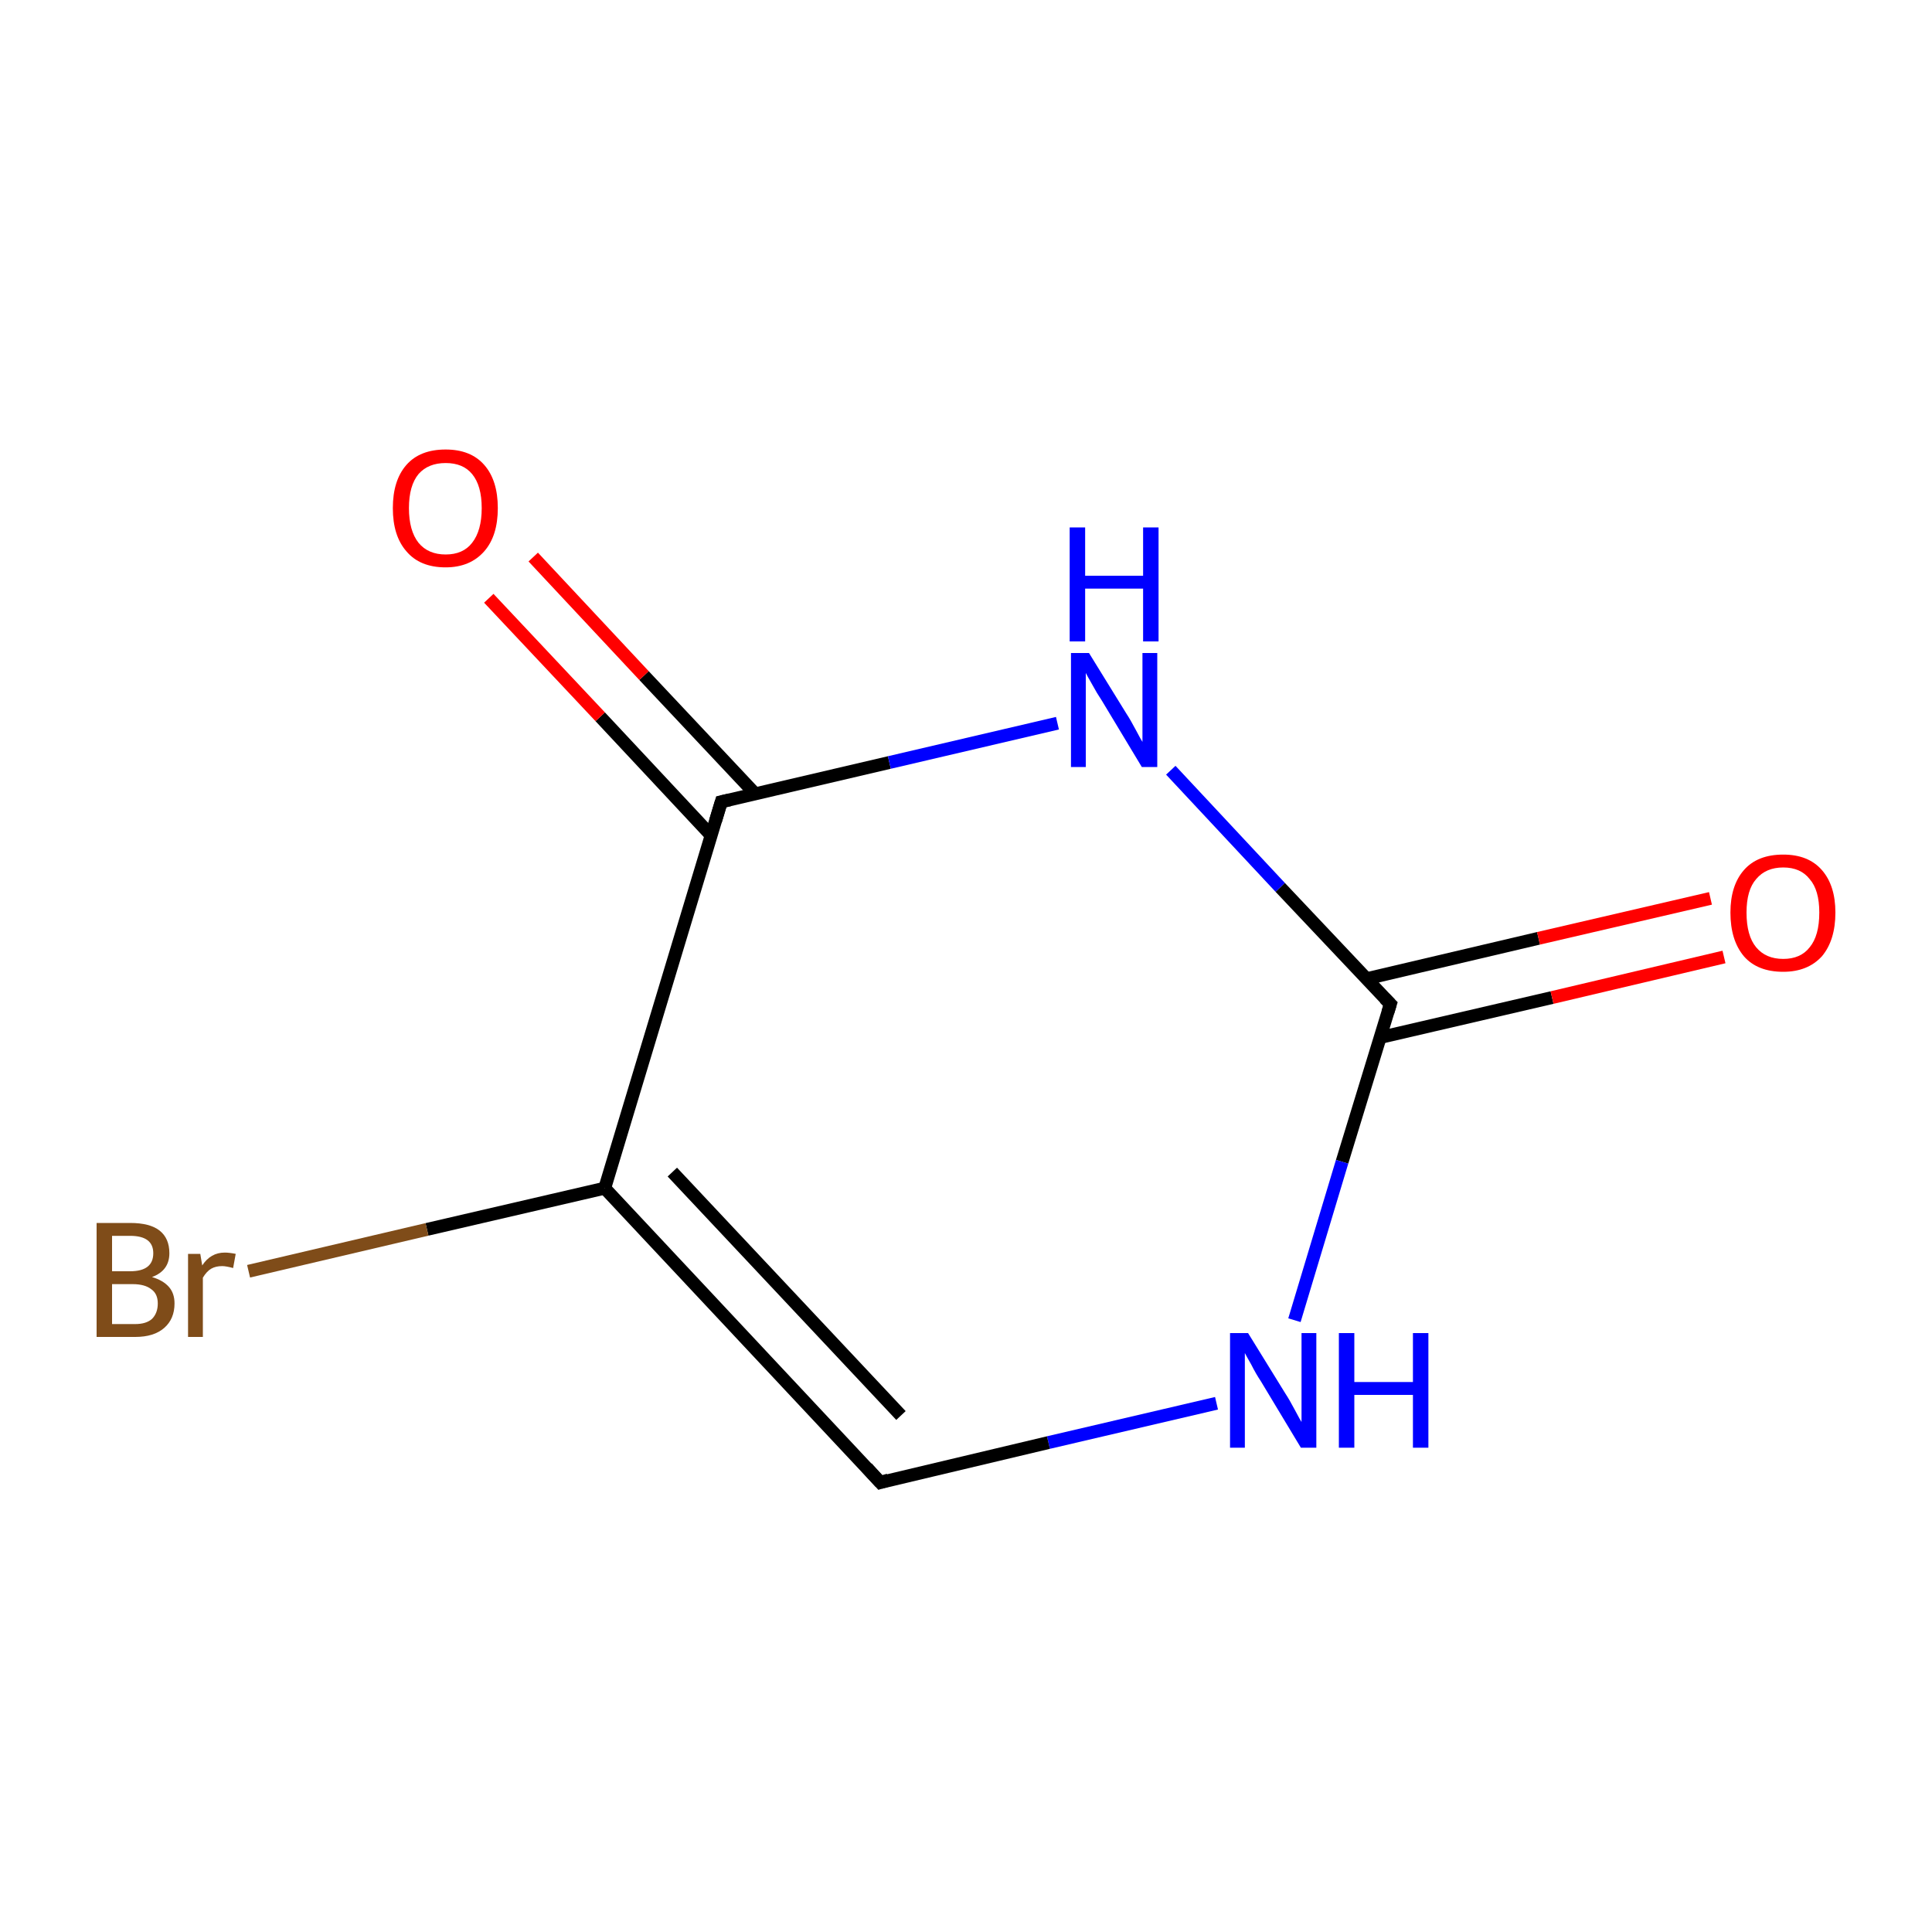 <?xml version='1.0' encoding='iso-8859-1'?>
<svg version='1.1' baseProfile='full'
              xmlns='http://www.w3.org/2000/svg'
                      xmlns:rdkit='http://www.rdkit.org/xml'
                      xmlns:xlink='http://www.w3.org/1999/xlink'
                  xml:space='preserve'
width='300px' height='300px' viewBox='0 0 300 300'>
<!-- END OF HEADER -->
<rect style='opacity:1.0;fill:#FFFFFF;stroke:none' width='300.0' height='300.0' x='0.0' y='0.0'> </rect>
<path class='bond-0 atom-0 atom-1' d='M 136.7,230.2 L 93.9,184.5' style='fill:none;fill-rule:evenodd;stroke:#000000;stroke-width:2.0px;stroke-linecap:butt;stroke-linejoin:miter;stroke-opacity:1' />
<path class='bond-0 atom-0 atom-1' d='M 139.9,219.8 L 104.4,182.0' style='fill:none;fill-rule:evenodd;stroke:#000000;stroke-width:2.0px;stroke-linecap:butt;stroke-linejoin:miter;stroke-opacity:1' />
<path class='bond-1 atom-1 atom-2' d='M 93.9,184.5 L 112.0,124.5' style='fill:none;fill-rule:evenodd;stroke:#000000;stroke-width:2.0px;stroke-linecap:butt;stroke-linejoin:miter;stroke-opacity:1' />
<path class='bond-2 atom-2 atom-3' d='M 117.3,123.3 L 100.0,104.9' style='fill:none;fill-rule:evenodd;stroke:#000000;stroke-width:2.0px;stroke-linecap:butt;stroke-linejoin:miter;stroke-opacity:1' />
<path class='bond-2 atom-2 atom-3' d='M 100.0,104.9 L 82.8,86.5' style='fill:none;fill-rule:evenodd;stroke:#FF0000;stroke-width:2.0px;stroke-linecap:butt;stroke-linejoin:miter;stroke-opacity:1' />
<path class='bond-2 atom-2 atom-3' d='M 110.4,129.7 L 93.2,111.3' style='fill:none;fill-rule:evenodd;stroke:#000000;stroke-width:2.0px;stroke-linecap:butt;stroke-linejoin:miter;stroke-opacity:1' />
<path class='bond-2 atom-2 atom-3' d='M 93.2,111.3 L 75.9,92.9' style='fill:none;fill-rule:evenodd;stroke:#FF0000;stroke-width:2.0px;stroke-linecap:butt;stroke-linejoin:miter;stroke-opacity:1' />
<path class='bond-3 atom-2 atom-4' d='M 112.0,124.5 L 138.1,118.4' style='fill:none;fill-rule:evenodd;stroke:#000000;stroke-width:2.0px;stroke-linecap:butt;stroke-linejoin:miter;stroke-opacity:1' />
<path class='bond-3 atom-2 atom-4' d='M 138.1,118.4 L 164.2,112.3' style='fill:none;fill-rule:evenodd;stroke:#0000FF;stroke-width:2.0px;stroke-linecap:butt;stroke-linejoin:miter;stroke-opacity:1' />
<path class='bond-4 atom-4 atom-5' d='M 181.8,119.6 L 198.8,137.8' style='fill:none;fill-rule:evenodd;stroke:#0000FF;stroke-width:2.0px;stroke-linecap:butt;stroke-linejoin:miter;stroke-opacity:1' />
<path class='bond-4 atom-4 atom-5' d='M 198.8,137.8 L 215.9,155.9' style='fill:none;fill-rule:evenodd;stroke:#000000;stroke-width:2.0px;stroke-linecap:butt;stroke-linejoin:miter;stroke-opacity:1' />
<path class='bond-5 atom-5 atom-6' d='M 214.3,161.1 L 241.0,154.9' style='fill:none;fill-rule:evenodd;stroke:#000000;stroke-width:2.0px;stroke-linecap:butt;stroke-linejoin:miter;stroke-opacity:1' />
<path class='bond-5 atom-5 atom-6' d='M 241.0,154.9 L 267.7,148.6' style='fill:none;fill-rule:evenodd;stroke:#FF0000;stroke-width:2.0px;stroke-linecap:butt;stroke-linejoin:miter;stroke-opacity:1' />
<path class='bond-5 atom-5 atom-6' d='M 212.1,152.0 L 238.9,145.7' style='fill:none;fill-rule:evenodd;stroke:#000000;stroke-width:2.0px;stroke-linecap:butt;stroke-linejoin:miter;stroke-opacity:1' />
<path class='bond-5 atom-5 atom-6' d='M 238.9,145.7 L 265.6,139.5' style='fill:none;fill-rule:evenodd;stroke:#FF0000;stroke-width:2.0px;stroke-linecap:butt;stroke-linejoin:miter;stroke-opacity:1' />
<path class='bond-6 atom-5 atom-7' d='M 215.9,155.9 L 208.4,180.4' style='fill:none;fill-rule:evenodd;stroke:#000000;stroke-width:2.0px;stroke-linecap:butt;stroke-linejoin:miter;stroke-opacity:1' />
<path class='bond-6 atom-5 atom-7' d='M 208.4,180.4 L 201.0,205.0' style='fill:none;fill-rule:evenodd;stroke:#0000FF;stroke-width:2.0px;stroke-linecap:butt;stroke-linejoin:miter;stroke-opacity:1' />
<path class='bond-7 atom-1 atom-8' d='M 93.9,184.5 L 66.3,190.9' style='fill:none;fill-rule:evenodd;stroke:#000000;stroke-width:2.0px;stroke-linecap:butt;stroke-linejoin:miter;stroke-opacity:1' />
<path class='bond-7 atom-1 atom-8' d='M 66.3,190.9 L 38.6,197.4' style='fill:none;fill-rule:evenodd;stroke:#7F4C19;stroke-width:2.0px;stroke-linecap:butt;stroke-linejoin:miter;stroke-opacity:1' />
<path class='bond-8 atom-7 atom-0' d='M 188.9,217.9 L 162.8,224.0' style='fill:none;fill-rule:evenodd;stroke:#0000FF;stroke-width:2.0px;stroke-linecap:butt;stroke-linejoin:miter;stroke-opacity:1' />
<path class='bond-8 atom-7 atom-0' d='M 162.8,224.0 L 136.7,230.2' style='fill:none;fill-rule:evenodd;stroke:#000000;stroke-width:2.0px;stroke-linecap:butt;stroke-linejoin:miter;stroke-opacity:1' />
<path d='M 134.6,227.9 L 136.7,230.2 L 138.0,229.8' style='fill:none;stroke:#000000;stroke-width:2.0px;stroke-linecap:butt;stroke-linejoin:miter;stroke-miterlimit:10;stroke-opacity:1;' />
<path d='M 111.1,127.5 L 112.0,124.5 L 113.3,124.2' style='fill:none;stroke:#000000;stroke-width:2.0px;stroke-linecap:butt;stroke-linejoin:miter;stroke-miterlimit:10;stroke-opacity:1;' />
<path d='M 215.0,155.0 L 215.9,155.9 L 215.5,157.2' style='fill:none;stroke:#000000;stroke-width:2.0px;stroke-linecap:butt;stroke-linejoin:miter;stroke-miterlimit:10;stroke-opacity:1;' />
<path class='atom-3' d='M 61.0 78.9
Q 61.0 74.6, 63.1 72.2
Q 65.2 69.8, 69.2 69.8
Q 73.1 69.8, 75.2 72.2
Q 77.3 74.6, 77.3 78.9
Q 77.3 83.2, 75.2 85.6
Q 73.0 88.1, 69.2 88.1
Q 65.2 88.1, 63.1 85.6
Q 61.0 83.2, 61.0 78.9
M 69.2 86.1
Q 71.9 86.1, 73.3 84.3
Q 74.8 82.4, 74.8 78.9
Q 74.8 75.4, 73.3 73.6
Q 71.9 71.9, 69.2 71.9
Q 66.5 71.9, 65.0 73.6
Q 63.5 75.4, 63.5 78.9
Q 63.5 82.4, 65.0 84.3
Q 66.5 86.1, 69.2 86.1
' fill='#FF0000'/>
<path class='atom-4' d='M 169.1 101.4
L 174.9 110.8
Q 175.5 111.7, 176.4 113.4
Q 177.3 115.1, 177.4 115.2
L 177.4 101.4
L 179.7 101.4
L 179.7 119.1
L 177.3 119.1
L 171.1 108.8
Q 170.3 107.6, 169.6 106.3
Q 168.8 104.9, 168.6 104.5
L 168.6 119.1
L 166.3 119.1
L 166.3 101.4
L 169.1 101.4
' fill='#0000FF'/>
<path class='atom-4' d='M 166.1 81.9
L 168.5 81.9
L 168.5 89.4
L 177.5 89.4
L 177.5 81.9
L 179.9 81.9
L 179.9 99.6
L 177.5 99.6
L 177.5 91.4
L 168.5 91.4
L 168.5 99.6
L 166.1 99.6
L 166.1 81.9
' fill='#0000FF'/>
<path class='atom-6' d='M 268.7 141.7
Q 268.7 137.5, 270.8 135.1
Q 272.9 132.7, 276.9 132.7
Q 280.8 132.7, 282.9 135.1
Q 285.0 137.5, 285.0 141.7
Q 285.0 146.0, 282.9 148.5
Q 280.7 150.9, 276.9 150.9
Q 272.9 150.9, 270.8 148.5
Q 268.7 146.0, 268.7 141.7
M 276.9 148.9
Q 279.6 148.9, 281.0 147.1
Q 282.5 145.3, 282.5 141.7
Q 282.5 138.2, 281.0 136.5
Q 279.6 134.7, 276.9 134.7
Q 274.2 134.7, 272.7 136.5
Q 271.2 138.2, 271.2 141.7
Q 271.2 145.3, 272.7 147.1
Q 274.2 148.9, 276.9 148.9
' fill='#FF0000'/>
<path class='atom-7' d='M 193.8 207.0
L 199.6 216.4
Q 200.2 217.3, 201.1 219.0
Q 202.0 220.7, 202.1 220.8
L 202.1 207.0
L 204.4 207.0
L 204.4 224.8
L 202.0 224.8
L 195.8 214.5
Q 195.0 213.3, 194.3 211.9
Q 193.5 210.5, 193.3 210.1
L 193.3 224.8
L 191.0 224.8
L 191.0 207.0
L 193.8 207.0
' fill='#0000FF'/>
<path class='atom-7' d='M 207.9 207.0
L 210.3 207.0
L 210.3 214.6
L 219.4 214.6
L 219.4 207.0
L 221.8 207.0
L 221.8 224.8
L 219.4 224.8
L 219.4 216.6
L 210.3 216.6
L 210.3 224.8
L 207.9 224.8
L 207.9 207.0
' fill='#0000FF'/>
<path class='atom-8' d='M 23.6 198.3
Q 25.3 198.8, 26.2 199.8
Q 27.1 200.8, 27.1 202.4
Q 27.1 204.8, 25.5 206.2
Q 23.9 207.6, 21.0 207.6
L 15.0 207.6
L 15.0 189.9
L 20.2 189.9
Q 23.3 189.9, 24.8 191.1
Q 26.3 192.3, 26.3 194.6
Q 26.3 197.3, 23.6 198.3
M 17.4 191.9
L 17.4 197.4
L 20.2 197.4
Q 22.0 197.4, 22.9 196.7
Q 23.8 196.0, 23.8 194.6
Q 23.8 191.9, 20.2 191.9
L 17.4 191.9
M 21.0 205.6
Q 22.7 205.6, 23.6 204.8
Q 24.5 203.9, 24.5 202.4
Q 24.5 200.9, 23.5 200.2
Q 22.5 199.4, 20.6 199.4
L 17.4 199.4
L 17.4 205.6
L 21.0 205.6
' fill='#7F4C19'/>
<path class='atom-8' d='M 31.1 194.7
L 31.4 196.5
Q 32.7 194.5, 34.9 194.5
Q 35.6 194.5, 36.6 194.7
L 36.2 196.9
Q 35.1 196.6, 34.5 196.6
Q 33.5 196.6, 32.8 197.0
Q 32.1 197.4, 31.5 198.4
L 31.5 207.6
L 29.2 207.6
L 29.2 194.7
L 31.1 194.7
' fill='#7F4C19'/>
</svg>
